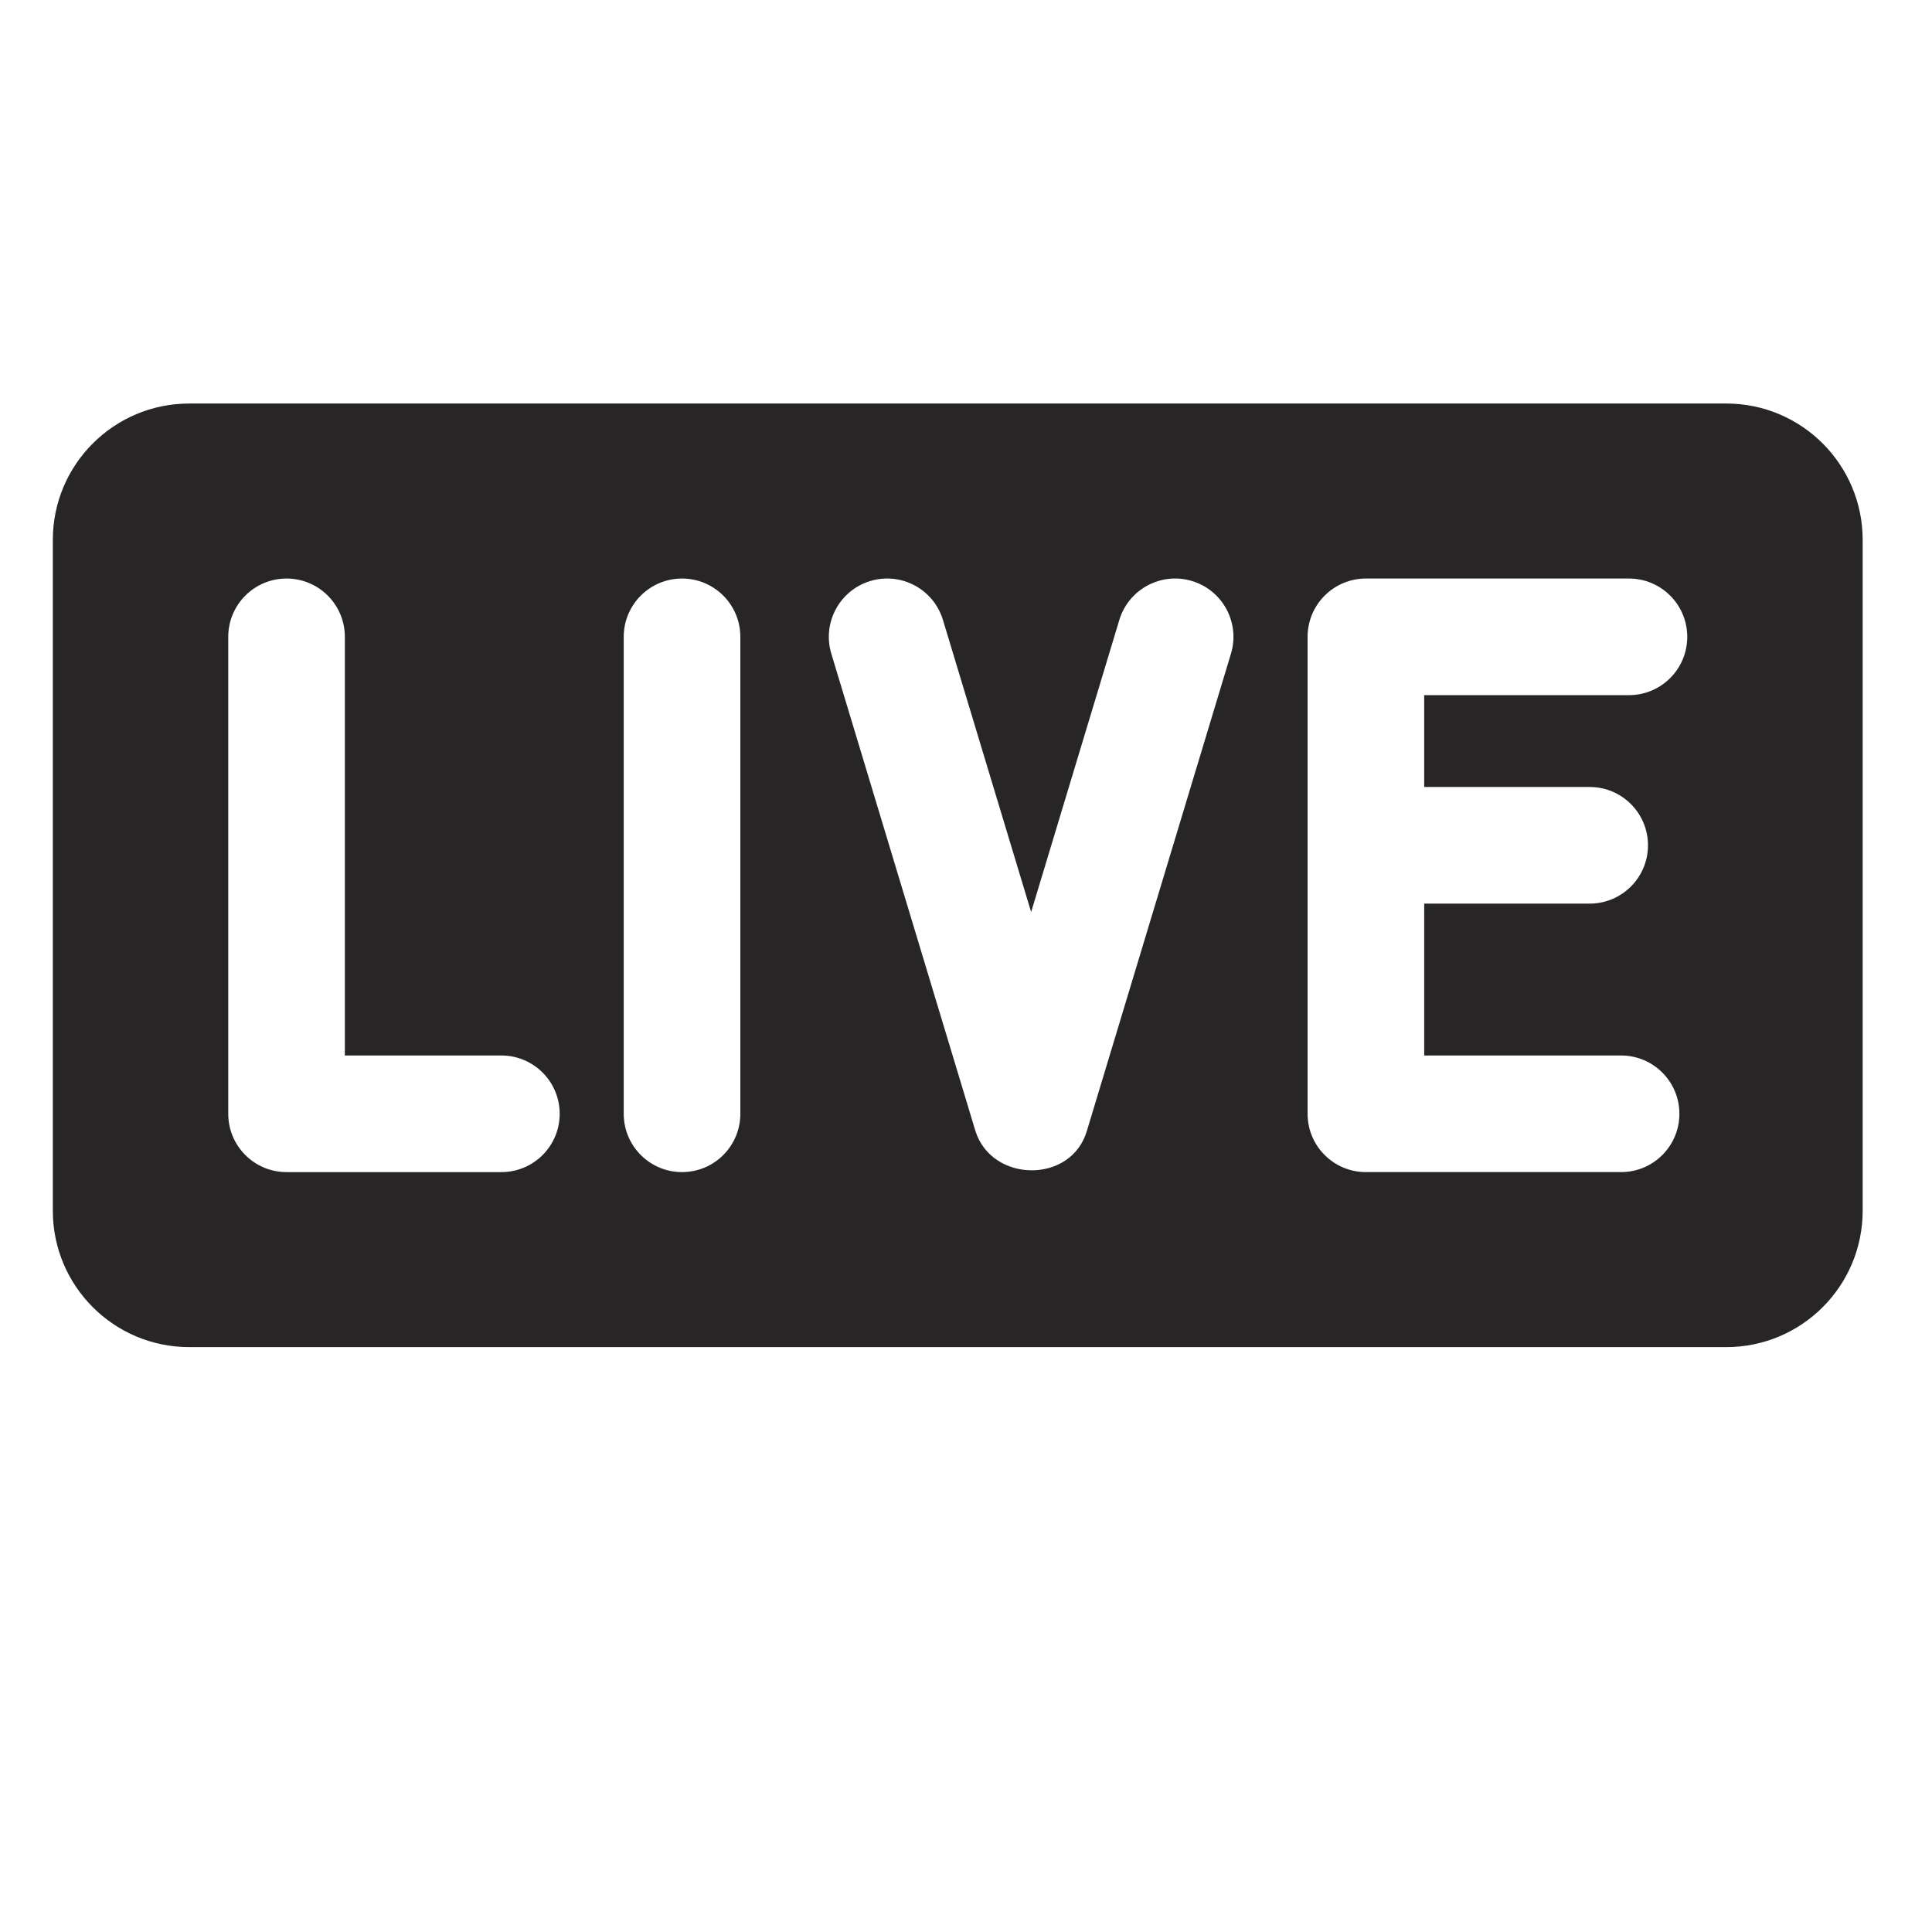 <?xml version="1.0" encoding="utf-8"?>
<!-- Generator: Adobe Illustrator 15.1.0, SVG Export Plug-In . SVG Version: 6.00 Build 0)  -->
<!DOCTYPE svg PUBLIC "-//W3C//DTD SVG 1.1//EN" "http://www.w3.org/Graphics/SVG/1.1/DTD/svg11.dtd">
<svg version="1.1" class="kpi-text" id="Layer_1" xmlns="http://www.w3.org/2000/svg" xmlns:xlink="http://www.w3.org/1999/xlink" x="0px" y="0px"
	 width="512px" height="512px" viewBox="0 0 512 512" enable-background="new 0 0 512 512" xml:space="preserve">
<g>
	<path fill="#272525" d="M457.481,106.938H50.149C30.184,106.938,14,123.121,14,143.082v177.77C14,340.816,30.184,357,50.149,357
		h407.329c19.965,0,36.148-16.184,36.148-36.148v-177.77C493.626,123.121,477.442,106.938,457.481,106.938z M132.872,310.621H75.938
		c-8.531,0-15.449-6.918-15.449-15.453V168.77c0-8.531,6.918-15.453,15.449-15.453c8.535,0,15.453,6.918,15.453,15.453v110.945
		h41.48c8.535,0,15.453,6.918,15.453,15.453S141.407,310.621,132.872,310.621z M196.2,295.168c0,8.535-6.918,15.453-15.453,15.453
		s-15.453-6.918-15.453-15.453V168.77c0-8.531,6.918-15.453,15.453-15.453s15.453,6.918,15.453,15.453V295.168z M326.216,173.238
		l-38.161,126.395c-0.004,0.012-0.008,0.023-0.012,0.035c-4.145,14.145-25.273,13.797-29.562,0
		c-0.004-0.012-0.008-0.023-0.012-0.035l-38.16-126.395c-2.465-8.172,2.156-16.793,10.328-19.262
		c8.164-2.465,16.793,2.156,19.258,10.328l23.367,77.395l23.367-77.395c2.469-8.172,11.09-12.797,19.262-10.328
		C324.06,156.445,328.685,165.066,326.216,173.238z M421.282,208.559c8.535,0,15.453,6.918,15.453,15.453
		c0,8.531-6.918,15.453-15.453,15.453h-43.852v40.25h52.176c8.535,0,15.453,6.918,15.453,15.453s-6.918,15.453-15.453,15.453
		h-67.629c-8.535,0-15.453-6.918-15.453-15.453V168.77c0-8.531,6.918-15.453,15.453-15.453h69.711
		c8.531,0,15.453,6.918,15.453,15.453s-6.922,15.453-15.453,15.453h-54.262v24.336H421.282z"/>
</g>
</svg>
